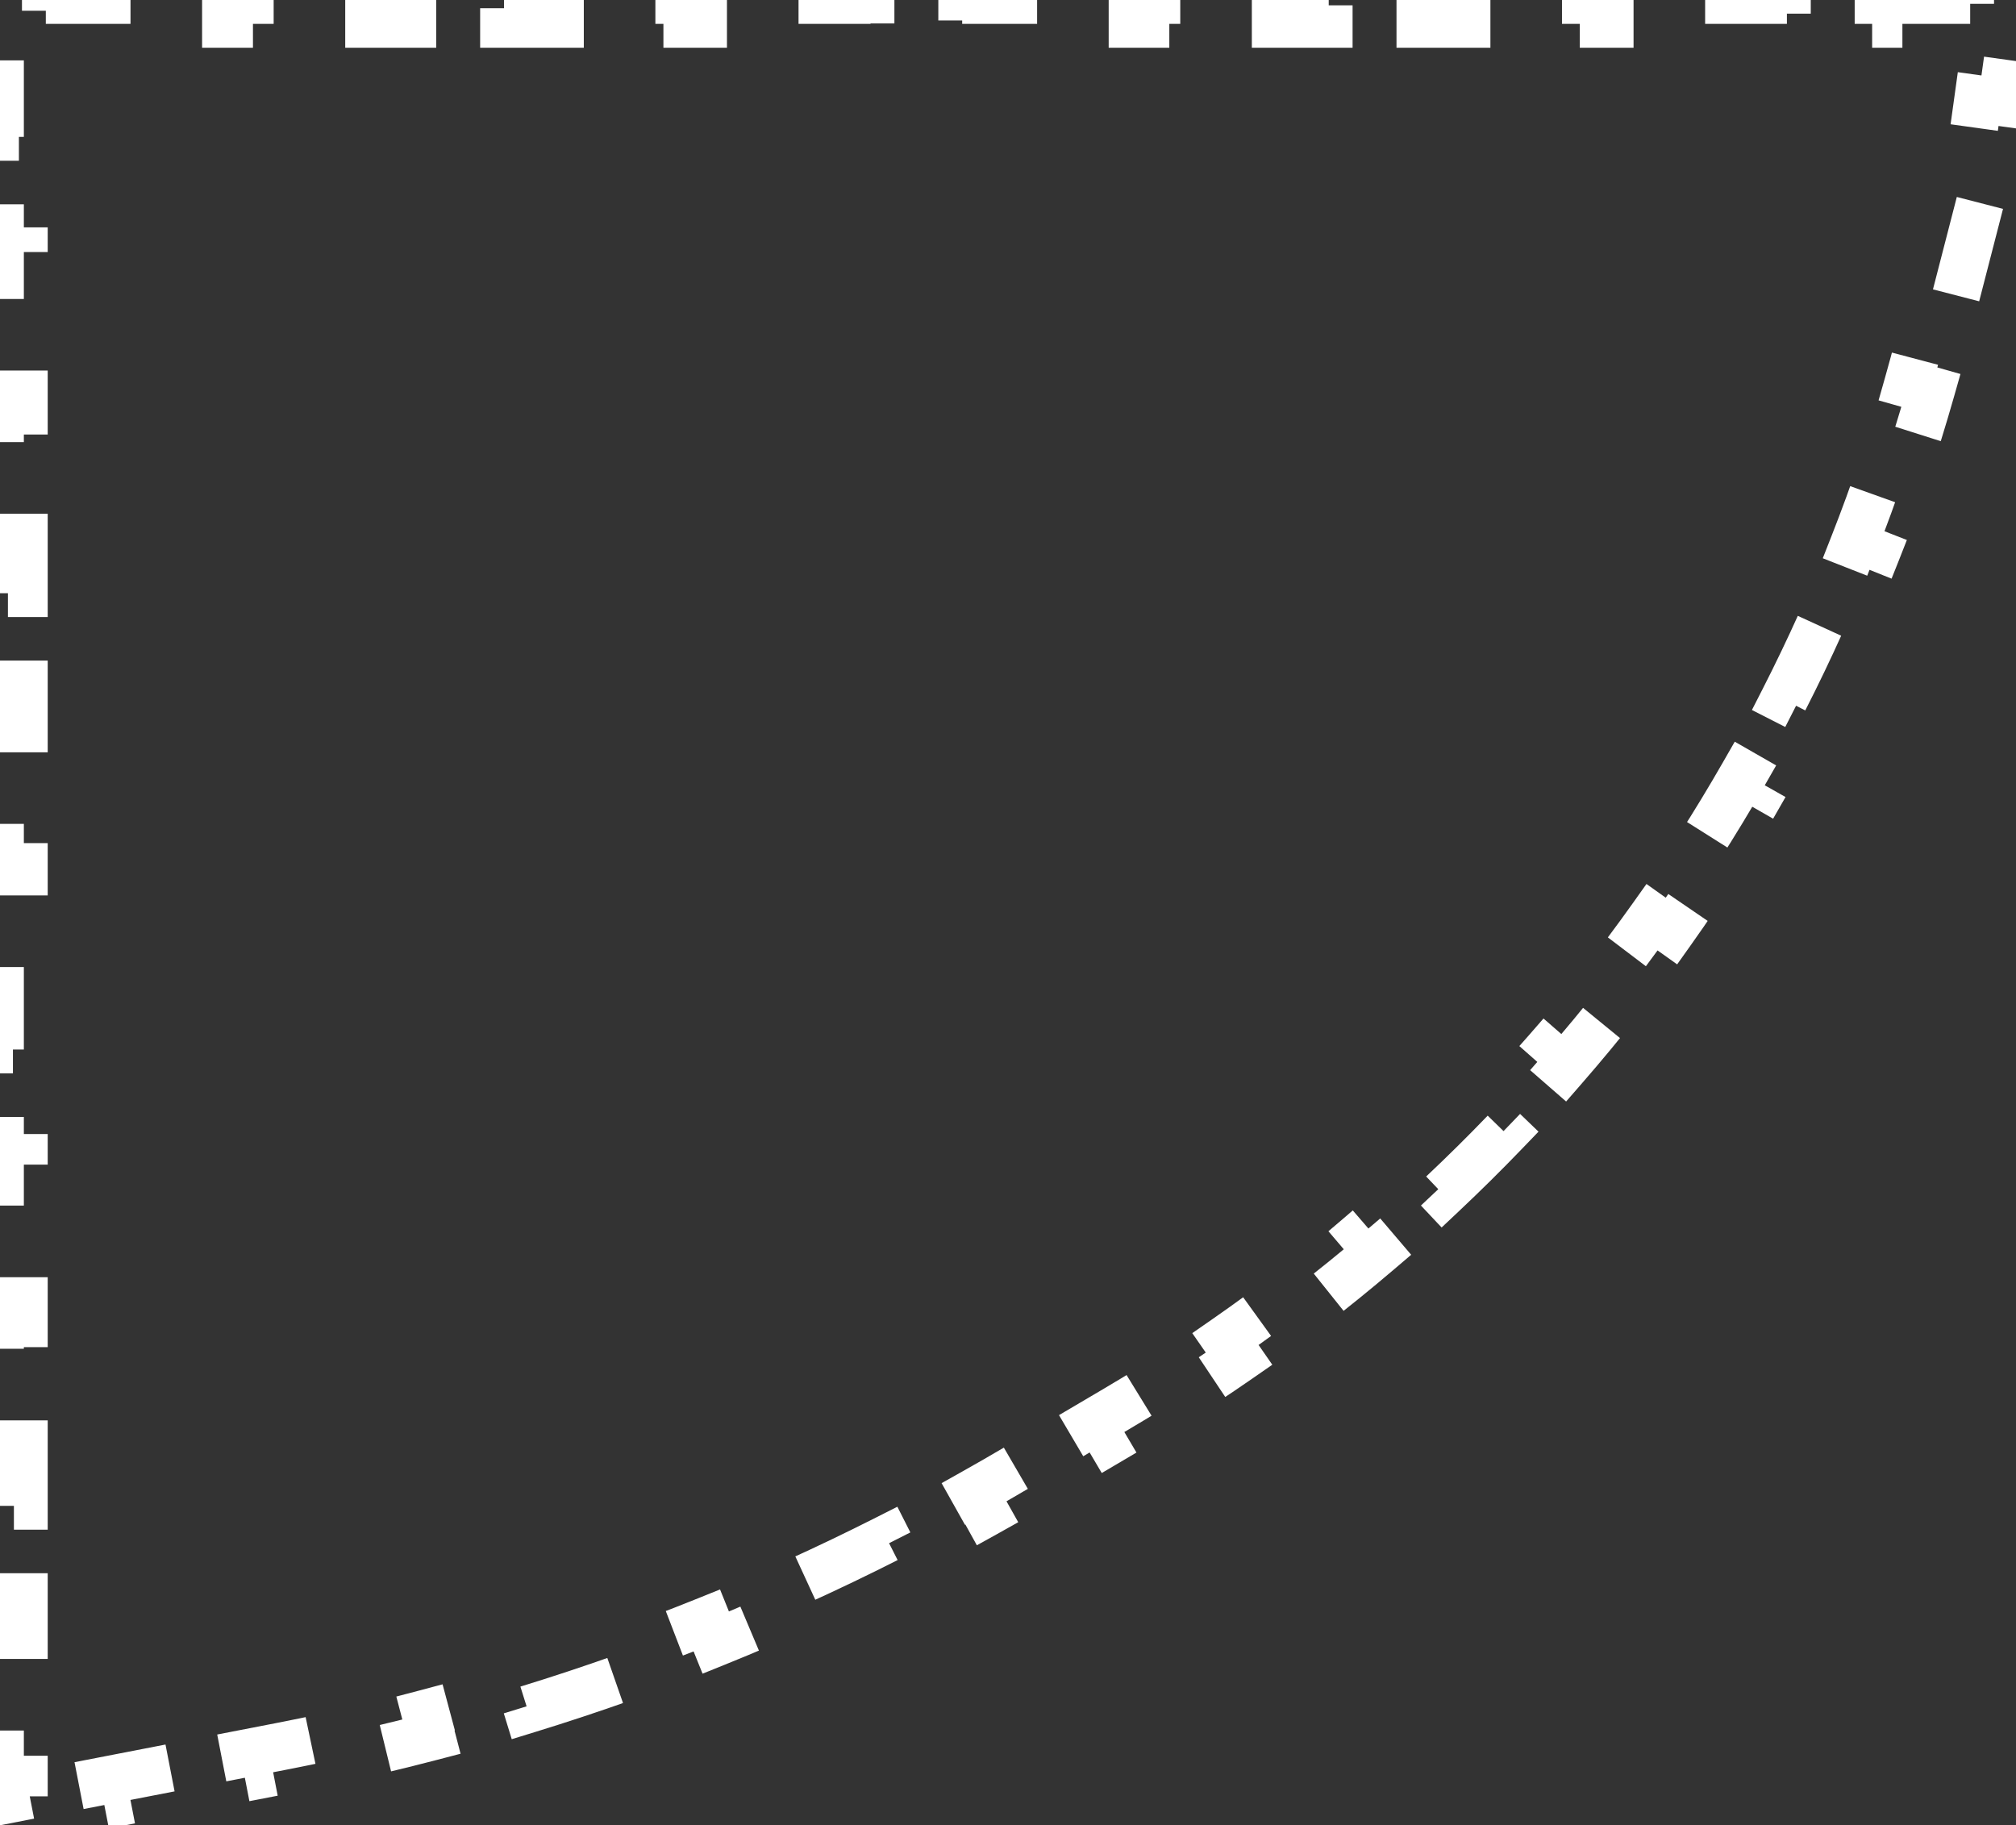 <svg width="169" height="153" viewBox="0 0 169 153" fill="none" xmlns="http://www.w3.org/2000/svg">
<rect x="0" y="0" width="169" height="153" fill="#333333" stroke="none"/>
<path d="M157.477 0H165.159V2H166.703L166.622 2.585L168.603 2.86L167.81 8.579L165.829 8.305L165.448 11.051L164.328 15.391L166.264 15.891L163.966 24.794L162.03 24.295L160.881 28.746C160.584 29.896 160.274 31.041 159.95 32.182L161.873 32.728C161.215 35.044 160.501 37.342 159.732 39.619L157.837 38.979C157.078 41.228 156.264 43.458 155.396 45.665L157.258 46.396C156.378 48.636 155.444 50.853 154.456 53.046L152.633 52.224C151.658 54.388 150.632 56.528 149.553 58.642L151.334 59.55C150.241 61.693 149.096 63.808 147.899 65.896L146.164 64.901C144.985 66.958 143.755 68.988 142.475 70.988L144.159 72.066C142.864 74.09 141.518 76.084 140.123 78.047L138.493 76.888C137.806 77.854 137.107 78.813 136.396 79.763C135.673 80.728 134.94 81.684 134.195 82.63L135.766 83.868C134.253 85.788 132.695 87.669 131.092 89.51L129.584 88.196C128 90.014 126.372 91.792 124.703 93.527L126.144 94.914C124.45 96.674 122.713 98.392 120.935 100.066L119.564 98.61C117.81 100.262 116.015 101.87 114.181 103.433L115.478 104.955C113.619 106.539 111.721 108.077 109.786 109.568L108.565 107.983C106.657 109.453 104.712 110.876 102.731 112.251L103.872 113.894C101.867 115.285 99.827 116.628 97.752 117.921L96.694 116.224C95.672 116.861 94.642 117.486 93.603 118.098L91.514 119.329L92.53 121.052L88.353 123.514L87.337 121.791L85.248 123.022C84.058 123.724 82.86 124.412 81.656 125.088L82.635 126.832C80.199 128.199 77.736 129.512 75.247 130.772L74.344 128.988C71.878 130.236 69.386 131.432 66.872 132.573L67.698 134.394C65.156 135.548 62.59 136.647 60.002 137.691L59.254 135.836C56.692 136.87 54.108 137.848 51.504 138.772L52.172 140.657C49.542 141.589 46.892 142.466 44.223 143.286L43.636 141.375C40.996 142.186 38.338 142.941 35.664 143.64L36.169 145.575C33.471 146.28 30.756 146.928 28.025 147.518L27.603 145.563C26.253 145.855 24.9 146.132 23.543 146.396L20.553 146.976L20.934 148.939L14.953 150.099L14.572 148.136L8.591 149.296L8.972 151.26L2.991 152.42L2.61 150.456L2 150.575V149.175H0V141.525H2V133.875H0V126.225H2V118.575H0V110.925H2V103.275H0V95.625H2V87.975H0V80.325H2V72.675H0V65.025H2V57.375H0V49.725H2V42.075H0V34.425H2V26.775H0V19.125H2V11.475H0V3.825H2V2H3.841V0H11.523V2H19.205V0H26.886V2H34.568V0H42.25V2H49.932V0H57.614V2H65.296V0H72.977V2H80.659V0H88.341V2H96.023V0H103.705V2H111.386V0H119.068V2H126.75V0H134.432V2H142.114V0H149.795V2H157.477V0Z" stroke="white" stroke-width="4" stroke-dasharray="8 8"/>
</svg>
